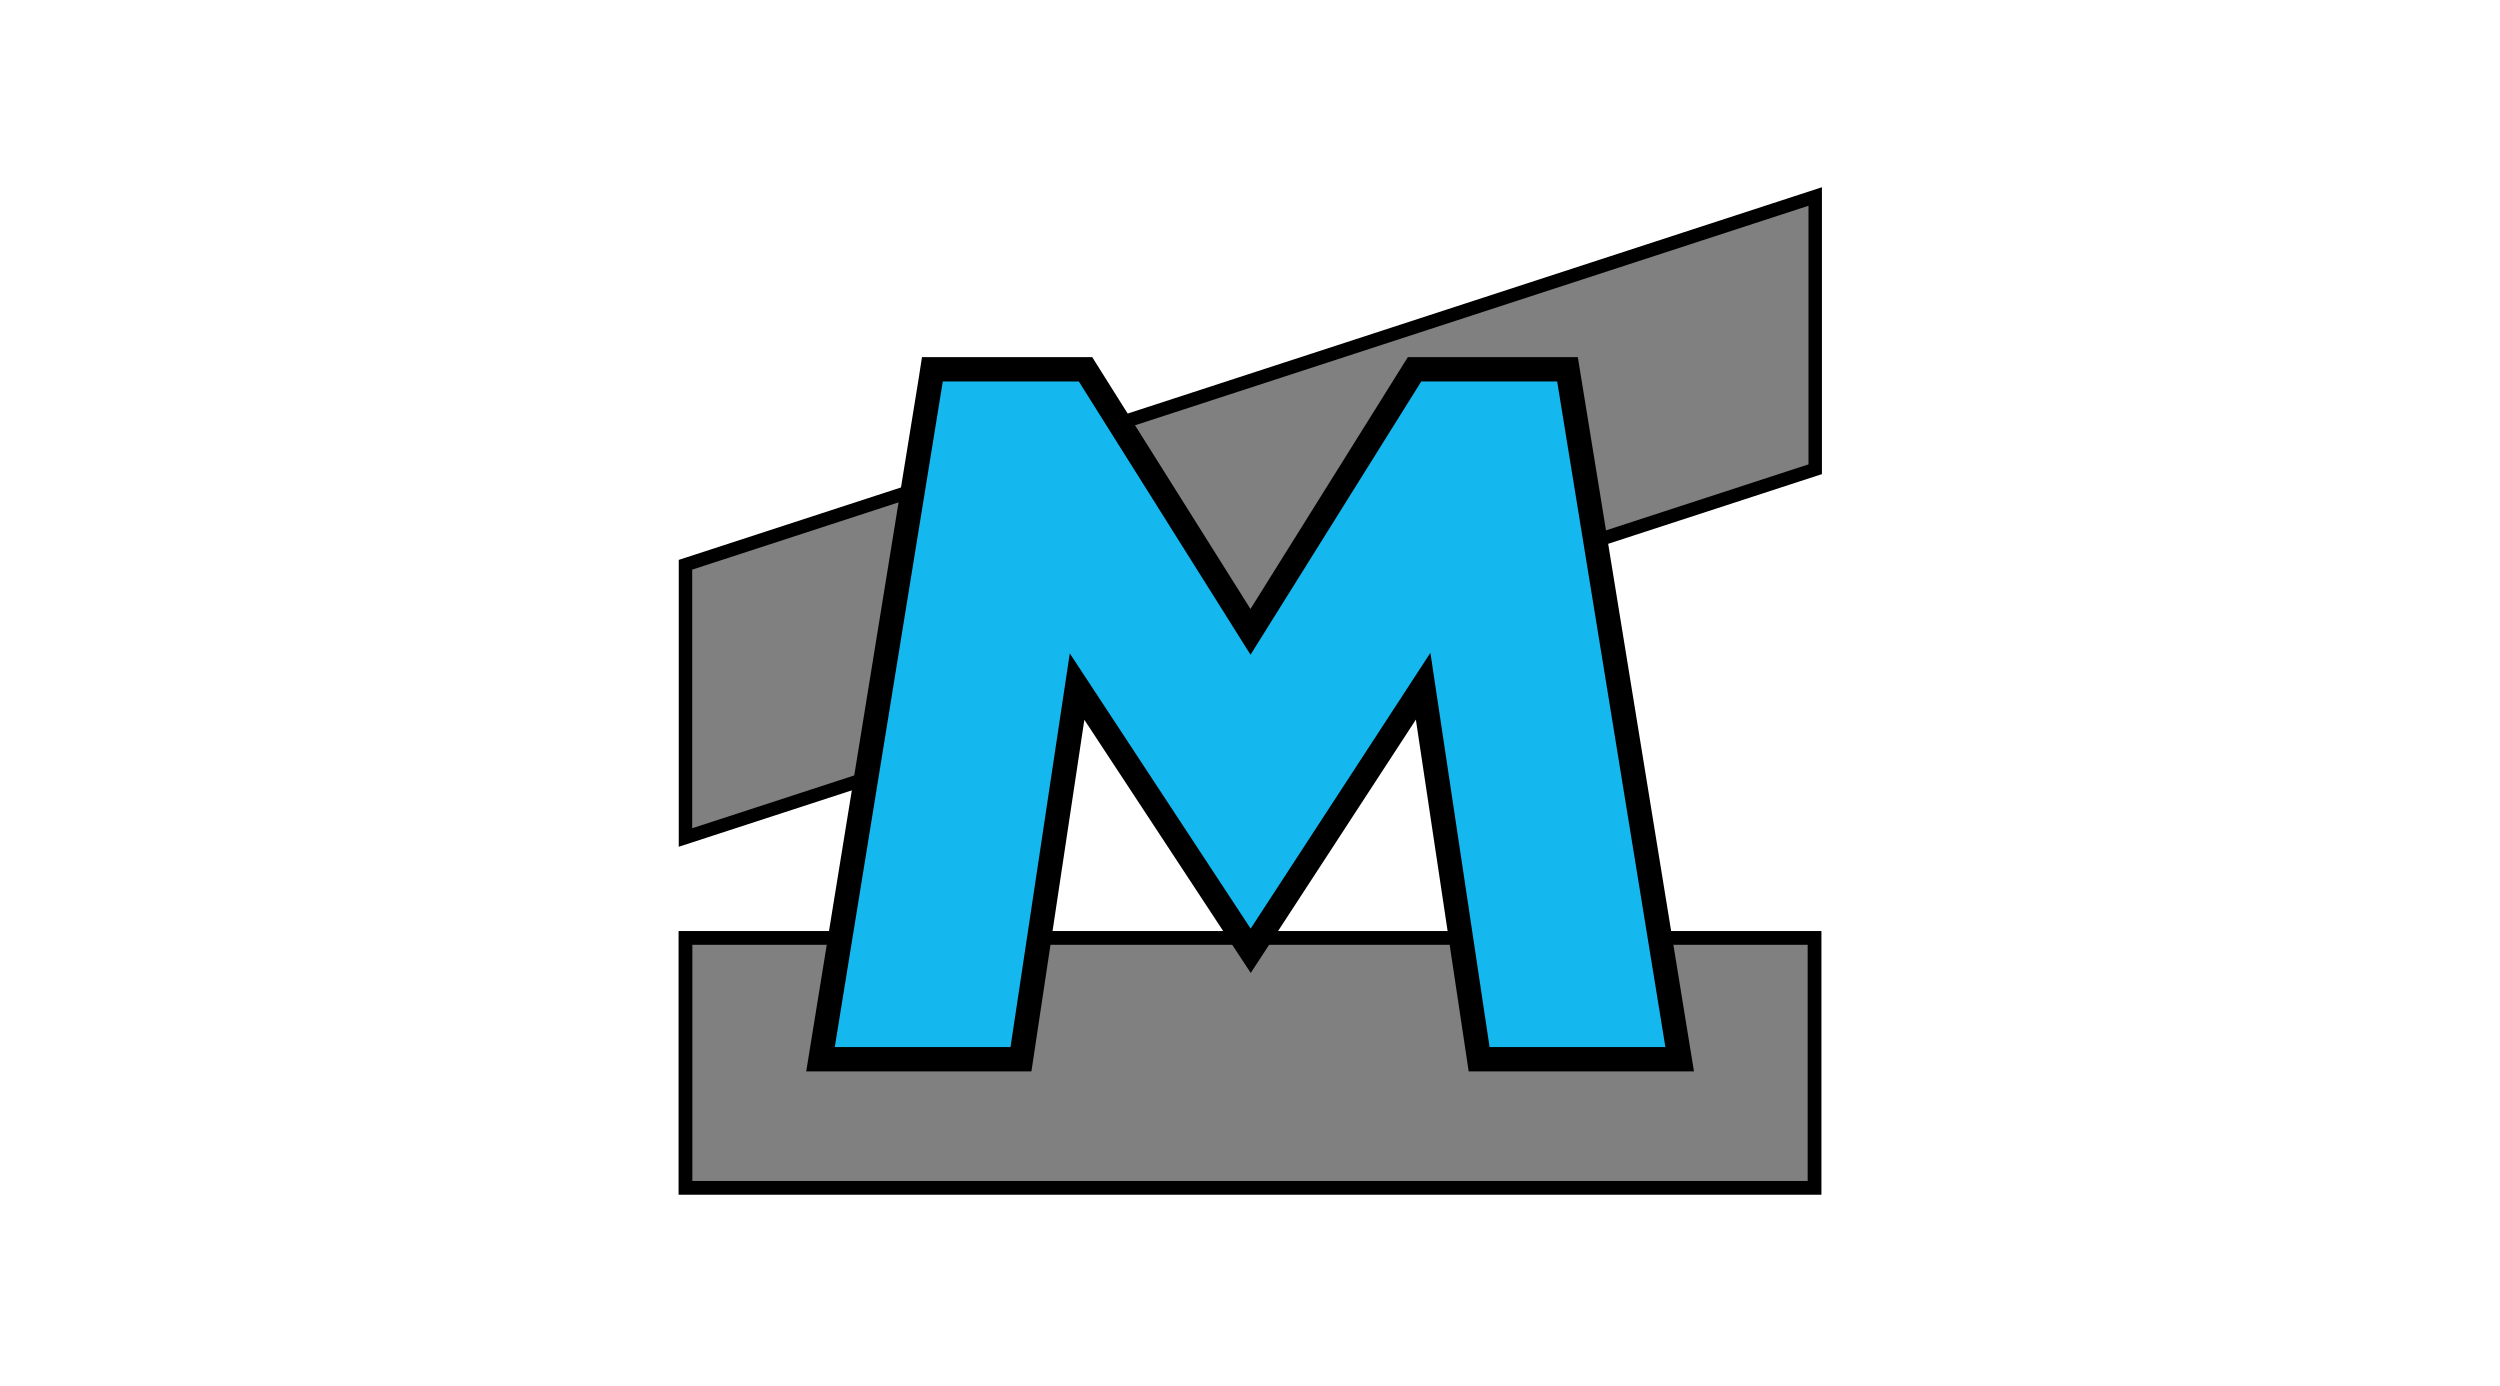 <?xml version="1.0" encoding="UTF-8" standalone="no"?>
<!-- Created with Inkscape (http://www.inkscape.org/) -->

<svg
   width="700"
   height="387.99"
   viewBox="0 0 185.209 102.656"
   version="1.1"
   id="svg5"
   inkscape:version="1.2.1 (9c6d41e, 2022-07-14)"
   sodipodi:docname="logo_header.svg"
   xmlns:inkscape="http://www.inkscape.org/namespaces/inkscape"
   xmlns:sodipodi="http://sodipodi.sourceforge.net/DTD/sodipodi-0.dtd"
   xmlns:xlink="http://www.w3.org/1999/xlink"
   xmlns="http://www.w3.org/2000/svg"
   xmlns:svg="http://www.w3.org/2000/svg">
  <sodipodi:namedview
     id="namedview7"
     pagecolor="#ffffff"
     bordercolor="#000000"
     borderopacity="0.25"
     inkscape:showpageshadow="2"
     inkscape:pageopacity="0.0"
     inkscape:pagecheckerboard="0"
     inkscape:deskcolor="#d1d1d1"
     inkscape:document-units="mm"
     showgrid="true"
     inkscape:zoom="0.46016849"
     inkscape:cx="72.799422"
     inkscape:cy="404.19978"
     inkscape:window-width="1600"
     inkscape:window-height="828"
     inkscape:window-x="0"
     inkscape:window-y="0"
     inkscape:window-maximized="1"
     inkscape:current-layer="svg5">
    <inkscape:grid
       type="xygrid"
       id="grid135"
       dotted="false"
       originx="-12.166"
       originy="-12.175"
       enabled="false" />
  </sodipodi:namedview>
  <defs
     id="defs2">
    <inkscape:path-effect
       effect="skeletal"
       id="path-effect3300"
       is_visible="true"
       lpeversion="1"
       pattern="M 0,0 H 1"
       copytype="repeated"
       prop_scale="1"
       scale_y_rel="false"
       spacing="6.1"
       normal_offset="0"
       tang_offset="0"
       prop_units="false"
       vertical_pattern="false"
       hide_knot="false"
       fuse_tolerance="0" />
    <inkscape:path-effect
       effect="skeletal"
       id="path-effect3263"
       is_visible="true"
       lpeversion="1"
       pattern="M 0,0 H 1"
       copytype="repeated"
       prop_scale="1"
       scale_y_rel="false"
       spacing="3.3"
       normal_offset="0"
       tang_offset="0"
       prop_units="false"
       vertical_pattern="false"
       hide_knot="false"
       fuse_tolerance="0" />
    <inkscape:path-effect
       effect="skeletal"
       id="path-effect3221"
       is_visible="true"
       lpeversion="1"
       pattern="M 0,0 H 1"
       copytype="repeated"
       prop_scale="1"
       scale_y_rel="false"
       spacing="1"
       normal_offset="0"
       tang_offset="0"
       prop_units="false"
       vertical_pattern="false"
       hide_knot="false"
       fuse_tolerance="0" />
    <inkscape:path-effect
       effect="skeletal"
       id="path-effect3209"
       is_visible="true"
       lpeversion="1"
       pattern="M 0,0 H 1"
       copytype="single_stretched"
       prop_scale="1"
       scale_y_rel="false"
       spacing="0"
       normal_offset="0"
       tang_offset="0"
       prop_units="false"
       vertical_pattern="false"
       hide_knot="false"
       fuse_tolerance="0" />
    <pattern
       inkscape:collect="always"
       xlink:href="#pattern3186"
       id="pattern3196"
       patternTransform="translate(2.3051757e-6)" />
    <inkscape:perspective
       sodipodi:type="inkscape:persp3d"
       inkscape:vp_x="0 : 39.155714 : 1"
       inkscape:vp_y="0 : 1000 : 0"
       inkscape:vp_z="127.00026 : 39.155714 : 1"
       inkscape:persp3d-origin="63.500129 : 17.989006 : 1"
       id="perspective1927" />
    <pattern
       patternUnits="userSpaceOnUse"
       width="298.11"
       height="298.11"
       patternTransform="translate(90.945,90.945)"
       id="pattern3186">
      <circle
         style="fill:#808080;stroke:none;stroke-width:1.89;stroke-dasharray:none;stroke-opacity:1"
         id="path246"
         cx="149.055"
         cy="149.055"
         r="149.055" />
    </pattern>
    <pattern
       patternUnits="userSpaceOnUse"
       width="298.11"
       height="298.11"
       patternTransform="translate(90.945,90.945)"
       id="pattern3193">
      <rect
         style="fill:url(#pattern3196);stroke:none"
         width="298.11"
         height="298.11"
         x="0"
         y="0"
         id="rect3189" />
    </pattern>
  </defs>
  <rect
     style="fill:#808080;stroke:#000000;stroke-width:1.02;stroke-dasharray:none"
     id="rect1414"
     width="83.647"
     height="18.516"
     x="50.781"
     y="69.484" />
  <rect
     style="fill:#808080;stroke:#000000;stroke-width:1.047;stroke-dasharray:none"
     id="rect1411"
     width="88.007"
     height="20.206"
     x="53.399"
     y="58.393"
     transform="matrix(0.951,-0.31,0,1,0,0)" />
  <path
     id="text874"
     style="font-style:normal;font-variant:normal;font-weight:normal;font-stretch:normal;font-size:72.643px;font-family:cabin;-inkscape-font-specification:cabin;fill:#15b7ef;fill-opacity:1;stroke:#000000;stroke-width:1.8;stroke-dasharray:none;stroke-opacity:1"
     d="m 69.008,27.806 c -2.732,16.88 -5.483,33.779 -8.223,50.666 4.951,0 9.901,0 14.852,0 1.386,-9.202 2.771,-18.405 4.156,-27.607 4.288,6.524 8.577,13.047 12.863,19.572 4.258,-6.534 8.517,-13.066 12.775,-19.6 1.383,9.212 2.764,18.423 4.148,27.635 4.952,0 9.905,0 14.857,0 -2.774,-17.037 -5.54,-34.076 -8.311,-51.113 -3.777,0 -7.553,0 -11.33,0 -4.053,6.483 -8.103,12.968 -12.154,19.451 -4.074,-6.484 -8.151,-12.966 -12.223,-19.451 -3.781,0 -7.561,0 -11.342,0 -0.023,0.149 -0.047,0.298 -0.07,0.447 z" />
</svg>
